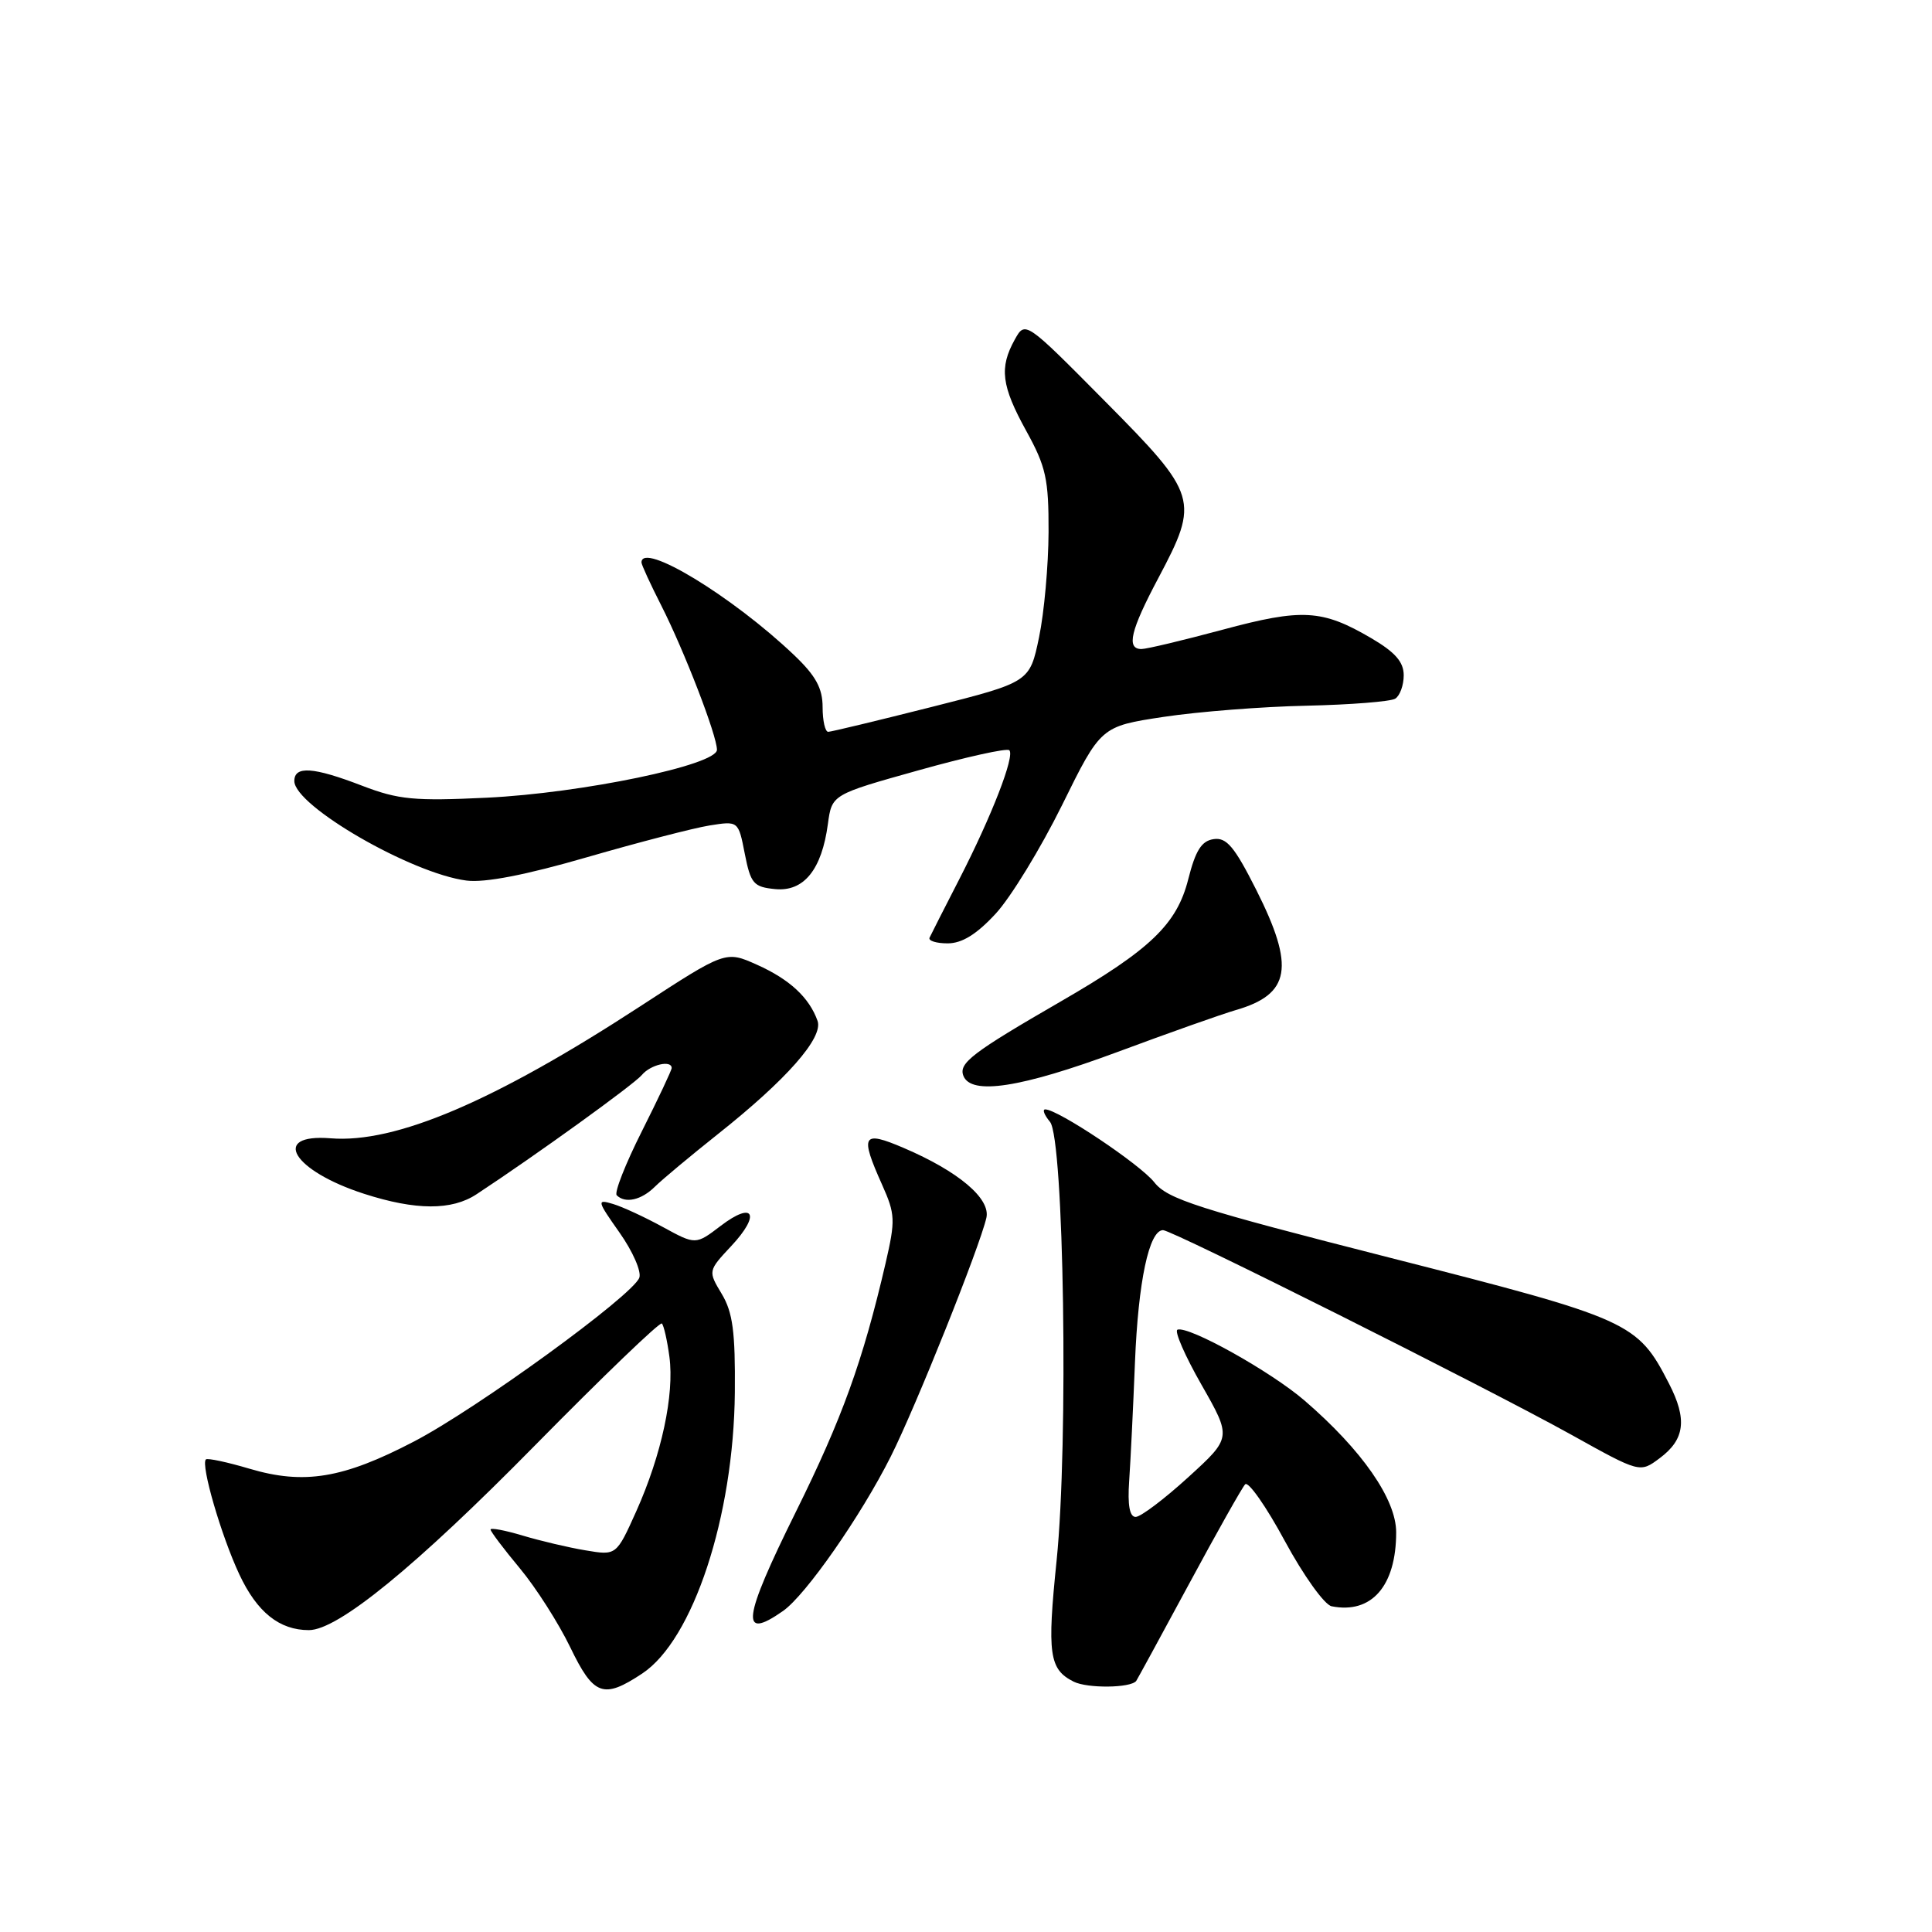 <?xml version="1.0" encoding="UTF-8" standalone="no"?>
<!DOCTYPE svg PUBLIC "-//W3C//DTD SVG 1.1//EN" "http://www.w3.org/Graphics/SVG/1.1/DTD/svg11.dtd" >
<svg xmlns="http://www.w3.org/2000/svg" xmlns:xlink="http://www.w3.org/1999/xlink" version="1.1" viewBox="0 0 256 256">
 <g >
 <path fill="currentColor"
d=" M 85.10 221.75 C 91.84 217.28 97.22 200.95 97.37 184.50 C 97.44 176.49 97.10 173.90 95.64 171.46 C 93.81 168.41 93.81 168.41 96.90 165.10 C 100.83 160.90 99.88 159.09 95.50 162.43 C 92.18 164.96 92.18 164.96 87.84 162.59 C 85.45 161.28 82.47 159.90 81.22 159.53 C 79.05 158.88 79.10 159.08 82.10 163.34 C 83.85 165.82 85.02 168.50 84.71 169.31 C 83.80 171.69 63.14 186.70 54.83 191.02 C 45.45 195.91 40.29 196.76 33.05 194.61 C 30.09 193.73 27.49 193.18 27.28 193.38 C 26.58 194.09 29.31 203.49 31.71 208.61 C 34.06 213.63 37.02 216.00 40.93 216.00 C 44.78 216.00 55.10 207.57 70.88 191.53 C 79.88 182.39 87.45 175.11 87.70 175.37 C 87.96 175.63 88.41 177.61 88.70 179.78 C 89.37 184.81 87.66 192.77 84.31 200.25 C 81.67 206.12 81.67 206.12 77.59 205.43 C 75.34 205.06 71.59 204.17 69.25 203.47 C 66.91 202.77 65.00 202.41 65.00 202.67 C 65.00 202.93 66.75 205.25 68.89 207.82 C 71.03 210.39 74.02 215.09 75.55 218.25 C 78.66 224.70 79.94 225.17 85.10 221.75 Z  M 150.55 222.74 C 150.65 222.61 153.78 216.88 157.49 210.00 C 161.20 203.12 164.57 197.13 164.99 196.68 C 165.40 196.23 167.77 199.60 170.24 204.18 C 172.73 208.78 175.50 212.65 176.45 212.84 C 181.74 213.89 185.00 210.15 185.00 203.04 C 185.00 198.66 180.48 192.15 172.87 185.59 C 168.40 181.73 157.48 175.64 156.02 176.19 C 155.58 176.36 157.01 179.65 159.21 183.50 C 163.20 190.50 163.20 190.50 157.44 195.75 C 154.27 198.64 151.14 201.00 150.48 201.00 C 149.68 201.00 149.40 199.44 149.62 196.25 C 149.80 193.64 150.15 186.55 150.39 180.50 C 150.82 169.79 152.26 163.00 154.11 163.00 C 155.33 163.00 196.82 183.79 208.21 190.11 C 217.30 195.17 217.30 195.17 219.90 193.23 C 223.26 190.74 223.59 188.07 221.15 183.33 C 216.97 175.19 216.06 174.78 184.23 166.67 C 158.68 160.16 154.70 158.89 152.95 156.66 C 151.09 154.29 140.18 147.00 138.50 147.00 C 138.09 147.00 138.37 147.74 139.13 148.65 C 140.98 150.88 141.59 191.25 140.01 206.74 C 138.73 219.19 139.02 221.20 142.27 222.83 C 144.09 223.74 149.79 223.68 150.55 222.74 Z  M 103.76 213.46 C 106.77 211.35 114.07 200.88 118.03 193.00 C 121.34 186.42 129.80 165.28 130.70 161.37 C 131.28 158.83 127.02 155.22 119.75 152.11 C 114.26 149.76 113.91 150.35 116.89 157.00 C 118.63 160.89 118.66 161.68 117.35 167.36 C 114.33 180.37 111.59 187.95 105.43 200.38 C 98.39 214.60 98.02 217.48 103.76 213.46 Z  M 63.15 158.24 C 71.04 153.05 84.01 143.69 85.05 142.44 C 86.19 141.07 89.00 140.42 89.00 141.52 C 89.00 141.81 87.22 145.58 85.05 149.90 C 82.87 154.23 81.37 158.04 81.72 158.38 C 82.84 159.50 84.97 159.03 86.77 157.25 C 87.74 156.29 91.51 153.15 95.13 150.27 C 104.20 143.08 109.12 137.50 108.33 135.27 C 107.23 132.18 104.63 129.77 100.32 127.84 C 96.15 125.97 96.15 125.97 84.82 133.35 C 65.50 145.94 52.40 151.53 43.80 150.83 C 35.79 150.19 38.79 155.14 48.26 158.19 C 55.09 160.39 59.87 160.41 63.15 158.24 Z  M 148.08 139.39 C 154.91 136.85 161.95 134.36 163.72 133.85 C 171.00 131.75 171.62 128.16 166.46 117.91 C 163.57 112.18 162.52 110.93 160.81 111.19 C 159.21 111.42 158.41 112.70 157.45 116.50 C 155.94 122.47 152.45 125.82 140.57 132.69 C 128.84 139.47 127.01 140.87 127.65 142.54 C 128.66 145.16 135.27 144.14 148.08 139.39 Z  M 131.93 121.07 C 133.93 118.91 137.88 112.44 140.72 106.70 C 145.87 96.25 145.87 96.25 154.19 94.99 C 158.76 94.30 167.28 93.63 173.12 93.51 C 178.97 93.38 184.25 92.96 184.87 92.58 C 185.49 92.20 186.00 90.80 186.00 89.48 C 186.00 87.71 184.87 86.42 181.68 84.55 C 175.19 80.75 172.54 80.60 162.00 83.44 C 156.78 84.84 151.94 86.00 151.25 86.00 C 149.21 86.00 149.79 83.55 153.50 76.57 C 158.95 66.29 158.74 65.60 146.42 53.17 C 135.85 42.50 135.85 42.50 134.46 45.00 C 132.39 48.73 132.69 51.12 135.98 57.09 C 138.60 61.84 138.96 63.47 138.94 70.50 C 138.92 74.90 138.36 81.18 137.68 84.44 C 136.44 90.39 136.44 90.39 123.47 93.67 C 116.34 95.47 110.16 96.96 109.75 96.97 C 109.34 96.99 109.00 95.52 109.00 93.70 C 109.00 91.20 108.10 89.55 105.25 86.83 C 97.06 79.02 85.00 71.70 85.00 74.53 C 85.00 74.83 86.18 77.40 87.63 80.25 C 90.69 86.29 95.00 97.46 95.00 99.35 C 95.00 101.37 77.12 105.09 64.50 105.70 C 54.90 106.16 52.80 105.96 48.00 104.12 C 41.51 101.62 39.00 101.45 39.00 103.49 C 39.00 106.78 54.53 115.75 61.82 116.68 C 64.25 116.99 69.68 115.94 77.84 113.57 C 84.62 111.61 91.90 109.72 94.01 109.38 C 97.84 108.77 97.84 108.77 98.69 113.14 C 99.47 117.09 99.85 117.53 102.71 117.81 C 106.51 118.18 108.89 115.24 109.70 109.18 C 110.23 105.28 110.23 105.28 121.71 102.07 C 128.02 100.30 133.44 99.10 133.74 99.41 C 134.50 100.16 131.41 108.12 127.11 116.50 C 125.13 120.35 123.36 123.84 123.17 124.25 C 122.99 124.66 124.06 125.00 125.57 125.00 C 127.47 125.00 129.41 123.80 131.93 121.07 Z "/>
</g>
</svg>